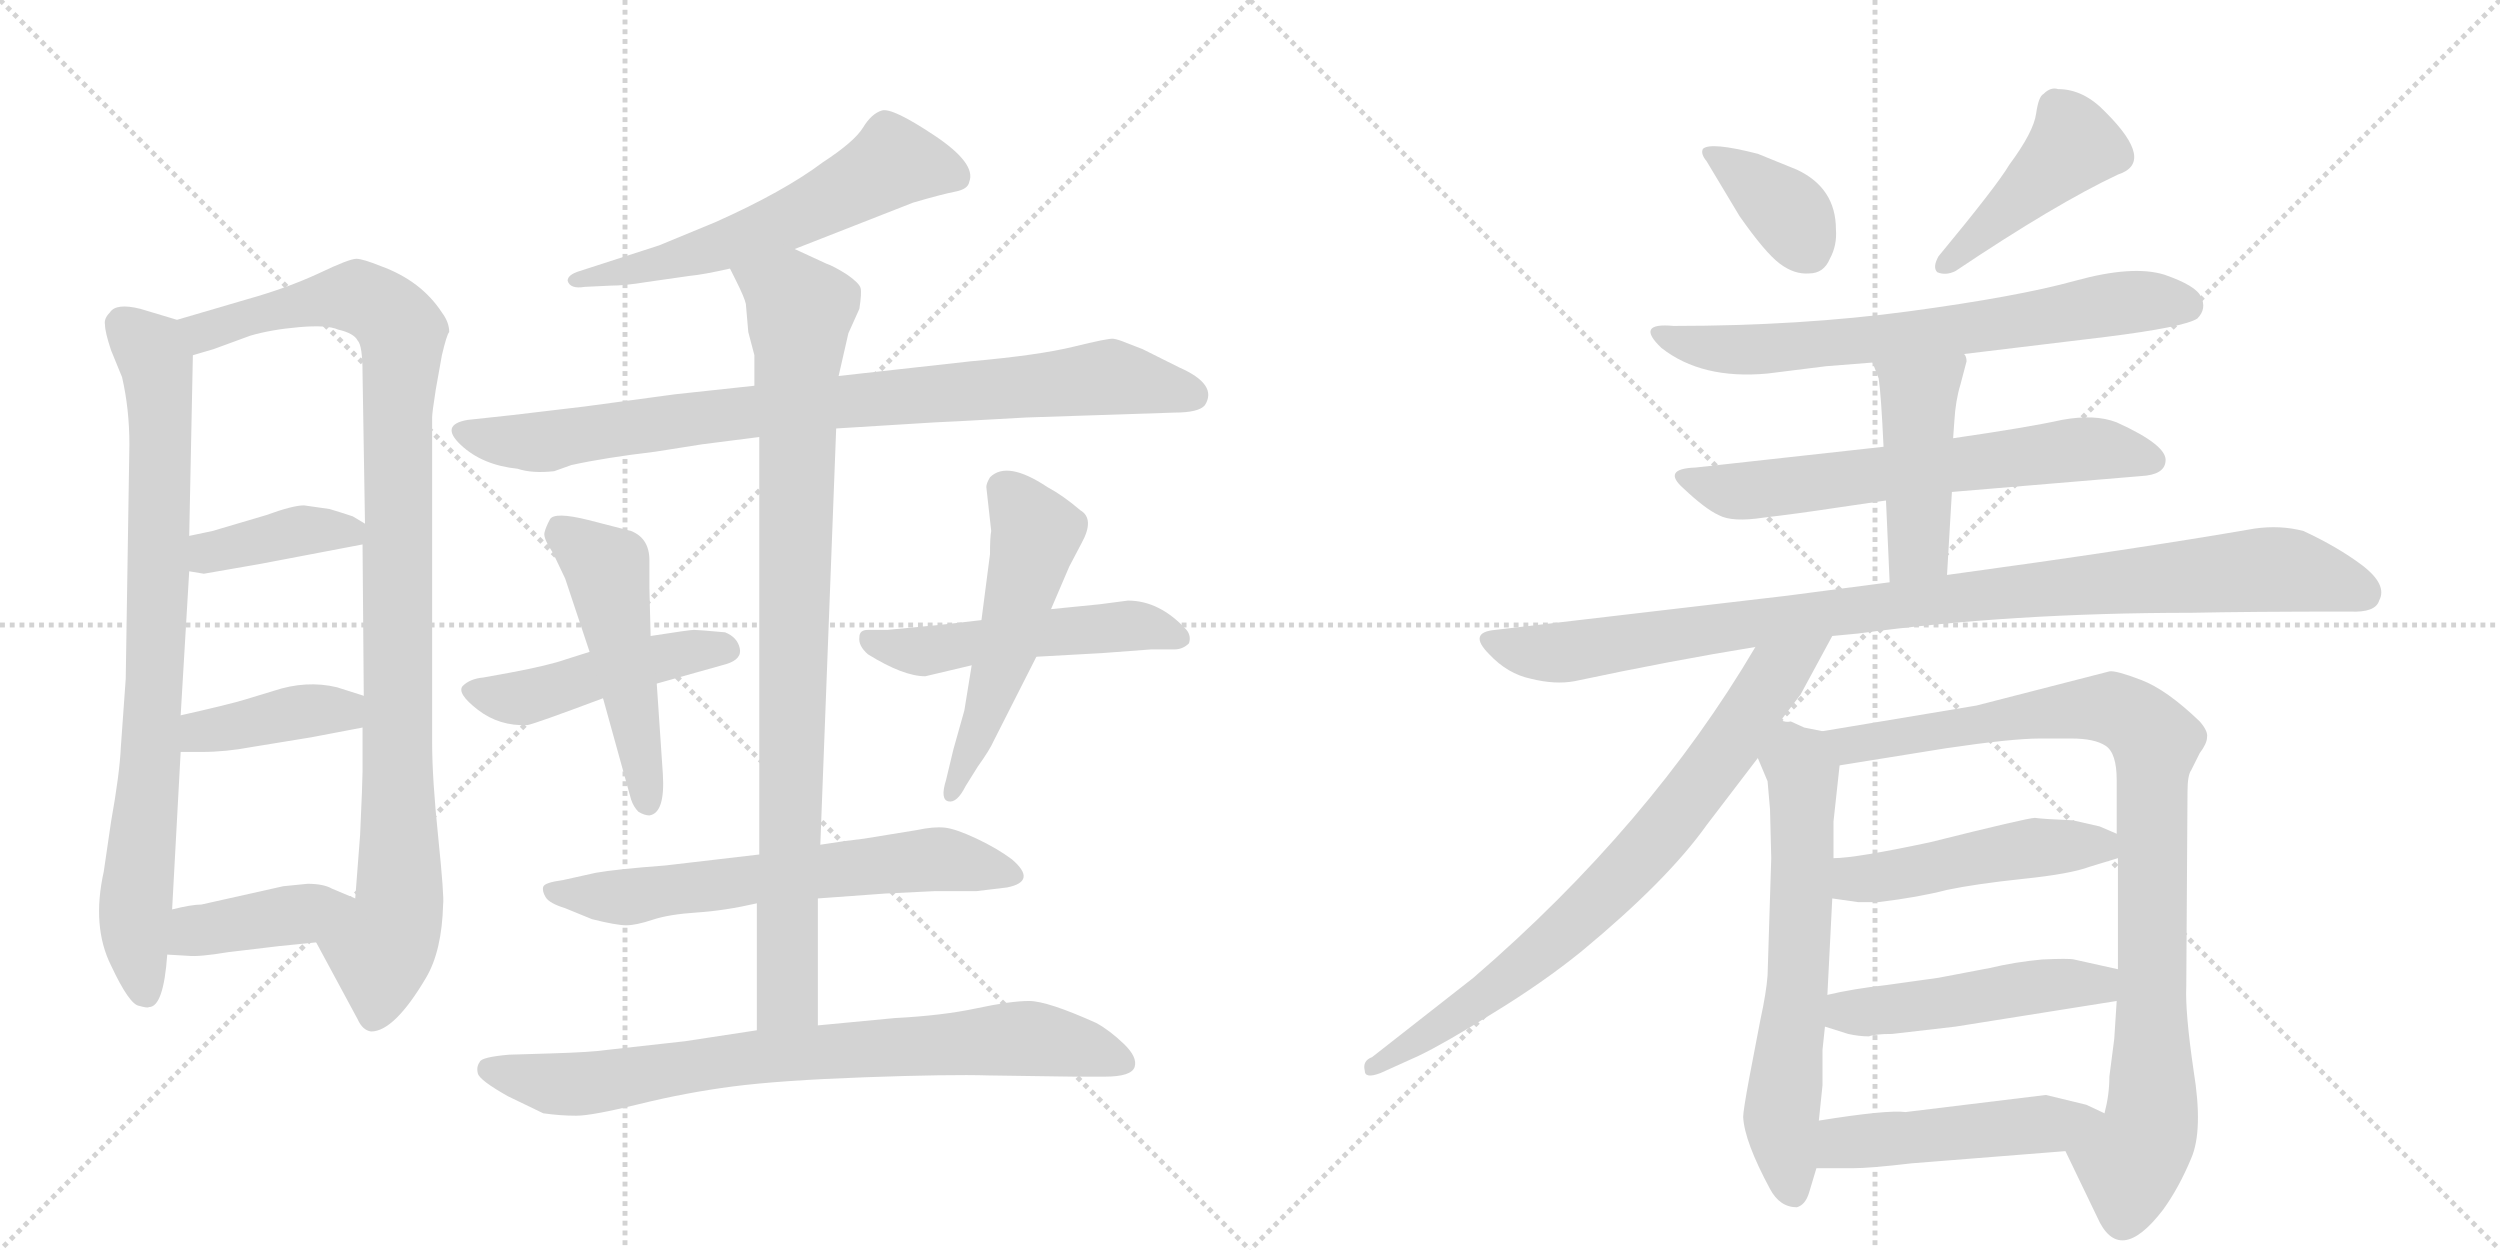 <svg version="1.1" viewBox="0 0 2048 1024" xmlns="http://www.w3.org/2000/svg">
  <g stroke="lightgray" stroke-dasharray="1,1" stroke-width="1" transform="scale(4, 4)">
    <line x1="0" y1="0" x2="256" y2="256"></line>
    <line x1="256" y1="0" x2="0" y2="256"></line>
    <line x1="128" y1="0" x2="128" y2="256"></line>
    <line x1="0" y1="128" x2="256" y2="128"></line>
    <line x1="256" y1="0" x2="512" y2="256"></line>
    <line x1="512" y1="0" x2="256" y2="256"></line>
    <line x1="384" y1="0" x2="384" y2="256"></line>
    <line x1="256" y1="128" x2="512" y2="128"></line>
  </g>
<g transform="scale(1, -1) translate(0, -850)">
   <style type="text/css">
    @keyframes keyframes0 {
      from {
       stroke: black;
       stroke-dashoffset: 812;
       stroke-width: 128;
       }
       73% {
       animation-timing-function: step-end;
       stroke: black;
       stroke-dashoffset: 0;
       stroke-width: 128;
       }
       to {
       stroke: black;
       stroke-width: 1024;
       }
       }
       #make-me-a-hanzi-animation-0 {
         animation: keyframes0 0.911s both;
         animation-delay: 0s;
         animation-timing-function: linear;
       }
    @keyframes keyframes1 {
      from {
       stroke: black;
       stroke-dashoffset: 1010;
       stroke-width: 128;
       }
       77% {
       animation-timing-function: step-end;
       stroke: black;
       stroke-dashoffset: 0;
       stroke-width: 128;
       }
       to {
       stroke: black;
       stroke-width: 1024;
       }
       }
       #make-me-a-hanzi-animation-1 {
         animation: keyframes1 1.072s both;
         animation-delay: 0.911s;
         animation-timing-function: linear;
       }
    @keyframes keyframes2 {
      from {
       stroke: black;
       stroke-dashoffset: 389;
       stroke-width: 128;
       }
       56% {
       animation-timing-function: step-end;
       stroke: black;
       stroke-dashoffset: 0;
       stroke-width: 128;
       }
       to {
       stroke: black;
       stroke-width: 1024;
       }
       }
       #make-me-a-hanzi-animation-2 {
         animation: keyframes2 0.567s both;
         animation-delay: 1.983s;
         animation-timing-function: linear;
       }
    @keyframes keyframes3 {
      from {
       stroke: black;
       stroke-dashoffset: 400;
       stroke-width: 128;
       }
       57% {
       animation-timing-function: step-end;
       stroke: black;
       stroke-dashoffset: 0;
       stroke-width: 128;
       }
       to {
       stroke: black;
       stroke-width: 1024;
       }
       }
       #make-me-a-hanzi-animation-3 {
         animation: keyframes3 0.576s both;
         animation-delay: 2.549s;
         animation-timing-function: linear;
       }
    @keyframes keyframes4 {
      from {
       stroke: black;
       stroke-dashoffset: 405;
       stroke-width: 128;
       }
       57% {
       animation-timing-function: step-end;
       stroke: black;
       stroke-dashoffset: 0;
       stroke-width: 128;
       }
       to {
       stroke: black;
       stroke-width: 1024;
       }
       }
       #make-me-a-hanzi-animation-4 {
         animation: keyframes4 0.58s both;
         animation-delay: 3.125s;
         animation-timing-function: linear;
       }
    @keyframes keyframes5 {
      from {
       stroke: black;
       stroke-dashoffset: 586;
       stroke-width: 128;
       }
       66% {
       animation-timing-function: step-end;
       stroke: black;
       stroke-dashoffset: 0;
       stroke-width: 128;
       }
       to {
       stroke: black;
       stroke-width: 1024;
       }
       }
       #make-me-a-hanzi-animation-5 {
         animation: keyframes5 0.727s both;
         animation-delay: 3.704s;
         animation-timing-function: linear;
       }
    @keyframes keyframes6 {
      from {
       stroke: black;
       stroke-dashoffset: 858;
       stroke-width: 128;
       }
       74% {
       animation-timing-function: step-end;
       stroke: black;
       stroke-dashoffset: 0;
       stroke-width: 128;
       }
       to {
       stroke: black;
       stroke-width: 1024;
       }
       }
       #make-me-a-hanzi-animation-6 {
         animation: keyframes6 0.948s both;
         animation-delay: 4.431s;
         animation-timing-function: linear;
       }
    @keyframes keyframes7 {
      from {
       stroke: black;
       stroke-dashoffset: 471;
       stroke-width: 128;
       }
       61% {
       animation-timing-function: step-end;
       stroke: black;
       stroke-dashoffset: 0;
       stroke-width: 128;
       }
       to {
       stroke: black;
       stroke-width: 1024;
       }
       }
       #make-me-a-hanzi-animation-7 {
         animation: keyframes7 0.633s both;
         animation-delay: 5.38s;
         animation-timing-function: linear;
       }
    @keyframes keyframes8 {
      from {
       stroke: black;
       stroke-dashoffset: 500;
       stroke-width: 128;
       }
       62% {
       animation-timing-function: step-end;
       stroke: black;
       stroke-dashoffset: 0;
       stroke-width: 128;
       }
       to {
       stroke: black;
       stroke-width: 1024;
       }
       }
       #make-me-a-hanzi-animation-8 {
         animation: keyframes8 0.657s both;
         animation-delay: 6.013s;
         animation-timing-function: linear;
       }
    @keyframes keyframes9 {
      from {
       stroke: black;
       stroke-dashoffset: 511;
       stroke-width: 128;
       }
       62% {
       animation-timing-function: step-end;
       stroke: black;
       stroke-dashoffset: 0;
       stroke-width: 128;
       }
       to {
       stroke: black;
       stroke-width: 1024;
       }
       }
       #make-me-a-hanzi-animation-9 {
         animation: keyframes9 0.666s both;
         animation-delay: 6.67s;
         animation-timing-function: linear;
       }
    @keyframes keyframes10 {
      from {
       stroke: black;
       stroke-dashoffset: 527;
       stroke-width: 128;
       }
       63% {
       animation-timing-function: step-end;
       stroke: black;
       stroke-dashoffset: 0;
       stroke-width: 128;
       }
       to {
       stroke: black;
       stroke-width: 1024;
       }
       }
       #make-me-a-hanzi-animation-10 {
         animation: keyframes10 0.679s both;
         animation-delay: 7.336s;
         animation-timing-function: linear;
       }
    @keyframes keyframes11 {
      from {
       stroke: black;
       stroke-dashoffset: 635;
       stroke-width: 128;
       }
       67% {
       animation-timing-function: step-end;
       stroke: black;
       stroke-dashoffset: 0;
       stroke-width: 128;
       }
       to {
       stroke: black;
       stroke-width: 1024;
       }
       }
       #make-me-a-hanzi-animation-11 {
         animation: keyframes11 0.767s both;
         animation-delay: 8.014s;
         animation-timing-function: linear;
       }
    @keyframes keyframes12 {
      from {
       stroke: black;
       stroke-dashoffset: 906;
       stroke-width: 128;
       }
       75% {
       animation-timing-function: step-end;
       stroke: black;
       stroke-dashoffset: 0;
       stroke-width: 128;
       }
       to {
       stroke: black;
       stroke-width: 1024;
       }
       }
       #make-me-a-hanzi-animation-12 {
         animation: keyframes12 0.987s both;
         animation-delay: 8.781s;
         animation-timing-function: linear;
       }
    @keyframes keyframes13 {
      from {
       stroke: black;
       stroke-dashoffset: 783;
       stroke-width: 128;
       }
       72% {
       animation-timing-function: step-end;
       stroke: black;
       stroke-dashoffset: 0;
       stroke-width: 128;
       }
       to {
       stroke: black;
       stroke-width: 1024;
       }
       }
       #make-me-a-hanzi-animation-13 {
         animation: keyframes13 0.887s both;
         animation-delay: 9.769s;
         animation-timing-function: linear;
       }
    @keyframes keyframes14 {
      from {
       stroke: black;
       stroke-dashoffset: 374;
       stroke-width: 128;
       }
       55% {
       animation-timing-function: step-end;
       stroke: black;
       stroke-dashoffset: 0;
       stroke-width: 128;
       }
       to {
       stroke: black;
       stroke-width: 1024;
       }
       }
       #make-me-a-hanzi-animation-14 {
         animation: keyframes14 0.554s both;
         animation-delay: 10.656s;
         animation-timing-function: linear;
       }
    @keyframes keyframes15 {
      from {
       stroke: black;
       stroke-dashoffset: 435;
       stroke-width: 128;
       }
       59% {
       animation-timing-function: step-end;
       stroke: black;
       stroke-dashoffset: 0;
       stroke-width: 128;
       }
       to {
       stroke: black;
       stroke-width: 1024;
       }
       }
       #make-me-a-hanzi-animation-15 {
         animation: keyframes15 0.604s both;
         animation-delay: 11.21s;
         animation-timing-function: linear;
       }
    @keyframes keyframes16 {
      from {
       stroke: black;
       stroke-dashoffset: 690;
       stroke-width: 128;
       }
       69% {
       animation-timing-function: step-end;
       stroke: black;
       stroke-dashoffset: 0;
       stroke-width: 128;
       }
       to {
       stroke: black;
       stroke-width: 1024;
       }
       }
       #make-me-a-hanzi-animation-16 {
         animation: keyframes16 0.812s both;
         animation-delay: 11.814s;
         animation-timing-function: linear;
       }
    @keyframes keyframes17 {
      from {
       stroke: black;
       stroke-dashoffset: 642;
       stroke-width: 128;
       }
       68% {
       animation-timing-function: step-end;
       stroke: black;
       stroke-dashoffset: 0;
       stroke-width: 128;
       }
       to {
       stroke: black;
       stroke-width: 1024;
       }
       }
       #make-me-a-hanzi-animation-17 {
         animation: keyframes17 0.772s both;
         animation-delay: 12.626s;
         animation-timing-function: linear;
       }
    @keyframes keyframes18 {
      from {
       stroke: black;
       stroke-dashoffset: 449;
       stroke-width: 128;
       }
       59% {
       animation-timing-function: step-end;
       stroke: black;
       stroke-dashoffset: 0;
       stroke-width: 128;
       }
       to {
       stroke: black;
       stroke-width: 1024;
       }
       }
       #make-me-a-hanzi-animation-18 {
         animation: keyframes18 0.615s both;
         animation-delay: 13.398s;
         animation-timing-function: linear;
       }
    @keyframes keyframes19 {
      from {
       stroke: black;
       stroke-dashoffset: 976;
       stroke-width: 128;
       }
       76% {
       animation-timing-function: step-end;
       stroke: black;
       stroke-dashoffset: 0;
       stroke-width: 128;
       }
       to {
       stroke: black;
       stroke-width: 1024;
       }
       }
       #make-me-a-hanzi-animation-19 {
         animation: keyframes19 1.044s both;
         animation-delay: 14.014s;
         animation-timing-function: linear;
       }
    @keyframes keyframes20 {
      from {
       stroke: black;
       stroke-dashoffset: 769;
       stroke-width: 128;
       }
       71% {
       animation-timing-function: step-end;
       stroke: black;
       stroke-dashoffset: 0;
       stroke-width: 128;
       }
       to {
       stroke: black;
       stroke-width: 1024;
       }
       }
       #make-me-a-hanzi-animation-20 {
         animation: keyframes20 0.876s both;
         animation-delay: 15.058s;
         animation-timing-function: linear;
       }
    @keyframes keyframes21 {
      from {
       stroke: black;
       stroke-dashoffset: 638;
       stroke-width: 128;
       }
       67% {
       animation-timing-function: step-end;
       stroke: black;
       stroke-dashoffset: 0;
       stroke-width: 128;
       }
       to {
       stroke: black;
       stroke-width: 1024;
       }
       }
       #make-me-a-hanzi-animation-21 {
         animation: keyframes21 0.769s both;
         animation-delay: 15.934s;
         animation-timing-function: linear;
       }
    @keyframes keyframes22 {
      from {
       stroke: black;
       stroke-dashoffset: 926;
       stroke-width: 128;
       }
       75% {
       animation-timing-function: step-end;
       stroke: black;
       stroke-dashoffset: 0;
       stroke-width: 128;
       }
       to {
       stroke: black;
       stroke-width: 1024;
       }
       }
       #make-me-a-hanzi-animation-22 {
         animation: keyframes22 1.004s both;
         animation-delay: 16.703s;
         animation-timing-function: linear;
       }
    @keyframes keyframes23 {
      from {
       stroke: black;
       stroke-dashoffset: 484;
       stroke-width: 128;
       }
       61% {
       animation-timing-function: step-end;
       stroke: black;
       stroke-dashoffset: 0;
       stroke-width: 128;
       }
       to {
       stroke: black;
       stroke-width: 1024;
       }
       }
       #make-me-a-hanzi-animation-23 {
         animation: keyframes23 0.644s both;
         animation-delay: 17.706s;
         animation-timing-function: linear;
       }
    @keyframes keyframes24 {
      from {
       stroke: black;
       stroke-dashoffset: 486;
       stroke-width: 128;
       }
       61% {
       animation-timing-function: step-end;
       stroke: black;
       stroke-dashoffset: 0;
       stroke-width: 128;
       }
       to {
       stroke: black;
       stroke-width: 1024;
       }
       }
       #make-me-a-hanzi-animation-24 {
         animation: keyframes24 0.646s both;
         animation-delay: 18.35s;
         animation-timing-function: linear;
       }
    @keyframes keyframes25 {
      from {
       stroke: black;
       stroke-dashoffset: 485;
       stroke-width: 128;
       }
       61% {
       animation-timing-function: step-end;
       stroke: black;
       stroke-dashoffset: 0;
       stroke-width: 128;
       }
       to {
       stroke: black;
       stroke-width: 1024;
       }
       }
       #make-me-a-hanzi-animation-25 {
         animation: keyframes25 0.645s both;
         animation-delay: 18.996s;
         animation-timing-function: linear;
       }
</style>
<path d="M 145 588 L 115 597 Q 95 602 90 594 Q 85 589 86 584 Q 86 578 91 563 L 100 541 Q 106 515 106 486 L 103 294 L 99 238 Q 98 216 91 177 L 85 136 Q 75 91 91 59 Q 106 27 114 26 Q 121 24 122 25 Q 134 25 137 68 L 141 105 L 148 234 L 148 264 L 155 382 L 155 411 L 158 559 C 159 584 159 584 145 588 Z" fill="lightgray"></path> 
<path d="M 259 78 L 293 15 Q 297 6 304 5 Q 323 5 349 49 Q 362 71 363 109 Q 364 115 359 164 Q 354 212 354 242 L 354 508 Q 354 512 357 531 L 362 559 Q 366 576 368 578 Q 368 586 362 594 Q 345 620 312 632 Q 297 638 292 638 Q 286 638 261 626 Q 235 614 203 605 L 145 588 C 116 580 129 550 158 559 L 175 564 L 205 575 Q 222 580 245 582 Q 268 584 277 580 Q 290 577 293 571 Q 297 567 297 544 L 299 421 L 297 404 L 298 280 L 297 254 L 297 218 Q 297 210 295 166 L 291 114 C 289 84 245 104 259 78 Z" fill="lightgray"></path> 
<path d="M 155 382 L 167 380 L 213 388 L 297 404 C 320 408 320 408 299 421 L 289 427 Q 280 430 270 433 L 249 436 Q 240 436 218 428 L 174 415 L 155 411 C 126 405 125 387 155 382 Z" fill="lightgray"></path> 
<path d="M 148 234 L 165 234 Q 185 234 206 238 L 255 246 L 297 254 C 326 260 327 271 298 280 L 276 287 Q 251 293 224 284 L 201 277 Q 188 273 148 264 C 119 257 118 234 148 234 Z" fill="lightgray"></path> 
<path d="M 137 68 L 154 67 Q 163 66 187 70 L 229 75 Q 240 76 259 78 C 289 81 319 102 291 114 L 272 122 Q 265 126 252 126 L 232 124 L 165 109 Q 157 109 141 105 C 112 98 107 70 137 68 Z" fill="lightgray"></path> 
<path d="M 651 646 L 748 684 Q 772 691 782.5 693 Q 793 695 794 701 Q 800 716 765.5 739 Q 731 762 722.5 759.5 Q 714 757 707 745.5 Q 700 734 674 717 Q 642 693 586 668 L 540 649 L 475 628 Q 465 625 465 620 Q 467 613 479 615 L 500 616 Q 512 616 530 619 L 565 624 Q 576 625 598 630 L 651 646 Z" fill="lightgray"></path> 
<path d="M 841 508 L 962 512 Q 982 512 987 518 Q 998 535 966 549 L 936 564 L 923 569 Q 916 572 912 572.5 Q 908 573 879.5 566 Q 851 559 795 554 L 687 542 L 618 534 L 553 527 L 479 517 Q 421 510 420 510 L 383 506 Q 360 502 377.5 485.5 Q 395 469 424 466 Q 436 462 454 464 L 468 469 Q 495 475 537 480 L 575 486 L 622 492 L 685 499 L 766 504 Q 770 504 841 508 Z" fill="lightgray"></path> 
<path d="M 538 290 L 595 306 Q 608 310 606 319 Q 604 328 594 332 Q 572 334 568.5 334 Q 565 334 533 329 L 483 316 L 464 310 Q 450 305 418 299 L 396 295 Q 385 294 379 288 Q 374 282 391.5 268.5 Q 409 255 432 256 Q 438 257 494 278 L 538 290 Z" fill="lightgray"></path> 
<path d="M 494 278 L 517 195 Q 519 189 523 185 Q 528 182 532 182 Q 545 184 543 216 L 538 290 L 533 329 L 532 368 L 532 391 Q 532 409 517 415 L 482 424 Q 454 431 450.5 424.5 Q 447 418 446 413.5 Q 445 409 453 397 L 463 376 L 483 316 L 494 278 Z" fill="lightgray"></path> 
<path d="M 849 312 L 903 315 L 943 318 L 962 318 Q 969 318 974 323 Q 976 329 972 334 Q 950 358 924 358 L 901 355 L 861 351 L 804 342 L 769 338 L 727 334 L 711 334 Q 704 334 704 328 Q 703 321 711 314 Q 740 296 758 296 L 796 305 L 849 312 Z" fill="lightgray"></path> 
<path d="M 796 305 L 790 268 L 781 236 L 775 211 Q 770 195 777 193.5 Q 784 192 791 206 L 801 222 Q 811 236 814 243 L 849 312 L 861 351 L 876 386 L 886 405 Q 897 425 885 432 Q 871 444 858 451 Q 825 473 811 459 Q 808 454 808 451 L 812 415 Q 811 410 811 396 L 804 342 L 796 305 Z" fill="lightgray"></path> 
<path d="M 622 150 L 545 141 Q 505 138 488 135 L 461 129 Q 446 127 445 123.5 Q 444 120 447 115 Q 450 110 463 106 L 485 97 Q 505 92 513 92 Q 521 92 534.5 96.5 Q 548 101 571 102.5 Q 594 104 620 110 L 670 114 L 725 118 L 766 120 L 800 120 L 825 123 Q 850 128 829 146 Q 817 155 800 163 Q 783 171 774 172 Q 765 173 751 170 L 708 163 L 692 161 Q 679 159 672 158 L 622 150 Z" fill="lightgray"></path> 
<path d="M 687 542 L 695 577 L 704 597 Q 706 610 705 614 Q 704 618 694 625 Q 683 632 677 634 L 651 646 C 624 659 585 657 598 630 L 603 620 Q 610 606 611 601 L 613 578 L 618 559 L 618 534 L 622 492 L 622 150 L 620 110 L 620 6 C 620 -24 670 -20 670 10 L 670 114 L 672 158 L 685 499 L 687 542 Z" fill="lightgray"></path> 
<path d="M 620 6 L 561 -3 L 498 -10 Q 485 -12 450 -13 L 417 -14 Q 394 -16 393 -20 Q 390 -24 391.5 -29.5 Q 393 -35 416 -48 L 445 -62 Q 459 -64 472 -64 Q 485 -64 523.5 -54.5 Q 562 -45 600.5 -40 Q 639 -35 708.5 -32.5 Q 778 -30 810 -31 L 880 -32 L 905 -32 Q 927 -32 929.5 -24 Q 932 -16 920.5 -5 Q 909 6 898 12 Q 858 30 843 30 Q 828 30 800 24 Q 772 18 733 16 L 670 10 L 620 6 Z" fill="lightgray"></path> 
<path d="M 1398 718 L 1425 673 Q 1446 643 1458 634 Q 1470 625 1482 626 Q 1494 626 1499 638 Q 1505 649 1504 662 Q 1504 696 1472 711 L 1440 724 Q 1401 734 1395 728 Q 1393 724 1398 718 Z" fill="lightgray"></path> 
<path d="M 1588 640 Q 1583 631 1587 627 Q 1594 624 1602 628 Q 1684 683 1735 707 Q 1766 717 1725 758 Q 1707 777 1686 777 Q 1680 779 1674 773 Q 1670 771 1668 757 Q 1666 742 1646 715 Q 1636 698 1588 640 Z" fill="lightgray"></path> 
<path d="M 1609 560 L 1725 574 Q 1789 582 1800 589 Q 1808 597 1803 607 Q 1799 616 1773 625 Q 1747 633 1700 620 Q 1653 607 1564 595 Q 1475 583 1371 583 Q 1339 586 1361 565 Q 1394 539 1448 544 L 1496 550 L 1534 553 L 1609 560 Z" fill="lightgray"></path> 
<path d="M 1543 484 L 1389 467 Q 1361 466 1379 450 Q 1397 433 1408 428 Q 1419 422 1445 426 Q 1471 429 1504 434 L 1545 440 L 1599 447 L 1754 460 Q 1773 461 1774 472 Q 1776 485 1734 504 Q 1716 511 1689 506 Q 1662 500 1600 491 L 1543 484 Z" fill="lightgray"></path> 
<path d="M 1534 553 L 1539 540 Q 1541 527 1543 484 L 1545 440 L 1548 373 C 1549 343 1593 349 1595 379 L 1599 447 L 1600 491 L 1601 505 Q 1602 522 1606 535 L 1611 554 Q 1611 558 1609 560 C 1602 589 1523 581 1534 553 Z" fill="lightgray"></path> 
<path d="M 1548 373 L 1464 362 L 1225 334 Q 1202 332 1220 314 Q 1235 298 1254 294 Q 1274 289 1290 292 Q 1370 309 1438 320 L 1501 329 L 1522 331 Q 1648 348 1795 348 Q 1842 349 1925 349 Q 1946 348 1949 358 Q 1956 371 1935 387 Q 1915 402 1887 415 Q 1868 420 1847 417 Q 1749 400 1595 379 L 1548 373 Z" fill="lightgray"></path> 
<path d="M 1438 320 Q 1352 174 1207 49 L 1124 -16 Q 1116 -19 1118 -27 Q 1118 -34 1131 -29 L 1162 -15 Q 1183 -5 1223 20 Q 1264 45 1296 71 Q 1366 129 1398 174 L 1440 229 L 1459 260 L 1475 281 L 1501 329 C 1515 355 1453 346 1438 320 Z" fill="lightgray"></path> 
<path d="M 1493 -10 L 1495 9 L 1497 35 L 1501 114 L 1502 147 L 1502 177 L 1507 223 C 1510 248 1510 248 1493 251 L 1478 254 L 1467 259 Q 1463 258 1459 260 C 1430 267 1428 257 1440 229 L 1448 210 L 1450 187 L 1451 147 L 1448 51 Q 1447 37 1442 14 L 1433 -33 Q 1428 -60 1428 -65 Q 1429 -85 1450 -124 Q 1458 -139 1472 -139 Q 1479 -137 1482 -127 L 1488 -107 L 1490 -68 L 1493 -39 L 1493 -10 Z" fill="lightgray"></path> 
<path d="M 1734 30 L 1732 -1 L 1728 -32 Q 1728 -47 1724 -62 C 1719 -92 1679 -66 1692 -93 L 1718 -147 Q 1736 -188 1772 -141 Q 1785 -123 1795 -99 Q 1805 -76 1797 -27 Q 1790 21 1791 42 L 1792 201 Q 1792 215 1795 219 L 1802 233 Q 1808 241 1808 246 Q 1809 251 1802 259 Q 1775 285 1754 293 Q 1733 301 1728 300 L 1619 272 L 1493 251 C 1463 246 1477 218 1507 223 L 1594 237 Q 1648 245 1671 245 L 1697 245 Q 1716 245 1725 239 Q 1734 233 1734 211 L 1734 167 L 1735 147 L 1735 56 L 1734 30 Z" fill="lightgray"></path> 
<path d="M 1501 114 L 1522 111 L 1539 111 Q 1572 115 1595 121 Q 1619 126 1657 130 Q 1696 134 1712 140 L 1735 147 C 1762 155 1762 155 1734 167 L 1720 173 L 1698 178 Q 1674 179 1667 180 Q 1661 180 1581 160 Q 1520 147 1502 147 C 1472 145 1471 118 1501 114 Z" fill="lightgray"></path> 
<path d="M 1495 9 L 1514 3 Q 1523 1 1531 1 Q 1536 3 1550 3 L 1602 9 L 1734 30 C 1764 35 1764 49 1735 56 L 1699 64 Q 1695 65 1673 64 Q 1651 62 1630 57 L 1588 49 L 1545 43 Q 1518 40 1497 35 C 1468 28 1466 18 1495 9 Z" fill="lightgray"></path> 
<path d="M 1724 -62 L 1709 -55 L 1676 -47 L 1561 -61 Q 1546 -59 1490 -68 C 1460 -73 1458 -107 1488 -107 L 1518 -107 Q 1532 -107 1566 -103 L 1692 -93 C 1722 -91 1751 -75 1724 -62 Z" fill="lightgray"></path> 
      <clipPath id="make-me-a-hanzi-clip-0">
      <path d="M 145 588 L 115 597 Q 95 602 90 594 Q 85 589 86 584 Q 86 578 91 563 L 100 541 Q 106 515 106 486 L 103 294 L 99 238 Q 98 216 91 177 L 85 136 Q 75 91 91 59 Q 106 27 114 26 Q 121 24 122 25 Q 134 25 137 68 L 141 105 L 148 234 L 148 264 L 155 382 L 155 411 L 158 559 C 159 584 159 584 145 588 Z" fill="lightgray"></path>
      </clipPath>
      <path clip-path="url(#make-me-a-hanzi-clip-0)" d="M 102 583 L 123 563 L 131 523 L 124 242 L 110 96 L 118 38 " fill="none" id="make-me-a-hanzi-animation-0" stroke-dasharray="684 1368" stroke-linecap="round"></path>

      <clipPath id="make-me-a-hanzi-clip-1">
      <path d="M 259 78 L 293 15 Q 297 6 304 5 Q 323 5 349 49 Q 362 71 363 109 Q 364 115 359 164 Q 354 212 354 242 L 354 508 Q 354 512 357 531 L 362 559 Q 366 576 368 578 Q 368 586 362 594 Q 345 620 312 632 Q 297 638 292 638 Q 286 638 261 626 Q 235 614 203 605 L 145 588 C 116 580 129 550 158 559 L 175 564 L 205 575 Q 222 580 245 582 Q 268 584 277 580 Q 290 577 293 571 Q 297 567 297 544 L 299 421 L 297 404 L 298 280 L 297 254 L 297 218 Q 297 210 295 166 L 291 114 C 289 84 245 104 259 78 Z" fill="lightgray"></path>
      </clipPath>
      <path clip-path="url(#make-me-a-hanzi-clip-1)" d="M 154 583 L 167 578 L 231 598 L 292 607 L 317 594 L 330 575 L 325 506 L 327 113 L 312 72 L 306 18 " fill="none" id="make-me-a-hanzi-animation-1" stroke-dasharray="882 1764" stroke-linecap="round"></path>

      <clipPath id="make-me-a-hanzi-clip-2">
      <path d="M 155 382 L 167 380 L 213 388 L 297 404 C 320 408 320 408 299 421 L 289 427 Q 280 430 270 433 L 249 436 Q 240 436 218 428 L 174 415 L 155 411 C 126 405 125 387 155 382 Z" fill="lightgray"></path>
      </clipPath>
      <path clip-path="url(#make-me-a-hanzi-clip-2)" d="M 161 404 L 173 397 L 270 416 L 289 409 " fill="none" id="make-me-a-hanzi-animation-2" stroke-dasharray="261 522" stroke-linecap="round"></path>

      <clipPath id="make-me-a-hanzi-clip-3">
      <path d="M 148 234 L 165 234 Q 185 234 206 238 L 255 246 L 297 254 C 326 260 327 271 298 280 L 276 287 Q 251 293 224 284 L 201 277 Q 188 273 148 264 C 119 257 118 234 148 234 Z" fill="lightgray"></path>
      </clipPath>
      <path clip-path="url(#make-me-a-hanzi-clip-3)" d="M 152 242 L 165 251 L 281 268 L 290 274 " fill="none" id="make-me-a-hanzi-animation-3" stroke-dasharray="272 544" stroke-linecap="round"></path>

      <clipPath id="make-me-a-hanzi-clip-4">
      <path d="M 137 68 L 154 67 Q 163 66 187 70 L 229 75 Q 240 76 259 78 C 289 81 319 102 291 114 L 272 122 Q 265 126 252 126 L 232 124 L 165 109 Q 157 109 141 105 C 112 98 107 70 137 68 Z" fill="lightgray"></path>
      </clipPath>
      <path clip-path="url(#make-me-a-hanzi-clip-4)" d="M 142 74 L 160 88 L 284 112 " fill="none" id="make-me-a-hanzi-animation-4" stroke-dasharray="277 554" stroke-linecap="round"></path>

      <clipPath id="make-me-a-hanzi-clip-5">
      <path d="M 651 646 L 748 684 Q 772 691 782.5 693 Q 793 695 794 701 Q 800 716 765.5 739 Q 731 762 722.5 759.5 Q 714 757 707 745.5 Q 700 734 674 717 Q 642 693 586 668 L 540 649 L 475 628 Q 465 625 465 620 Q 467 613 479 615 L 500 616 Q 512 616 530 619 L 565 624 Q 576 625 598 630 L 651 646 Z" fill="lightgray"></path>
      </clipPath>
      <path clip-path="url(#make-me-a-hanzi-clip-5)" d="M 782 706 L 731 717 L 638 666 L 599 651 L 473 620 " fill="none" id="make-me-a-hanzi-animation-5" stroke-dasharray="458 916" stroke-linecap="round"></path>

      <clipPath id="make-me-a-hanzi-clip-6">
      <path d="M 841 508 L 962 512 Q 982 512 987 518 Q 998 535 966 549 L 936 564 L 923 569 Q 916 572 912 572.5 Q 908 573 879.5 566 Q 851 559 795 554 L 687 542 L 618 534 L 553 527 L 479 517 Q 421 510 420 510 L 383 506 Q 360 502 377.5 485.5 Q 395 469 424 466 Q 436 462 454 464 L 468 469 Q 495 475 537 480 L 575 486 L 622 492 L 685 499 L 766 504 Q 770 504 841 508 Z" fill="lightgray"></path>
      </clipPath>
      <path clip-path="url(#make-me-a-hanzi-clip-6)" d="M 380 496 L 445 488 L 682 521 L 907 541 L 977 526 " fill="none" id="make-me-a-hanzi-animation-6" stroke-dasharray="730 1460" stroke-linecap="round"></path>

      <clipPath id="make-me-a-hanzi-clip-7">
      <path d="M 538 290 L 595 306 Q 608 310 606 319 Q 604 328 594 332 Q 572 334 568.5 334 Q 565 334 533 329 L 483 316 L 464 310 Q 450 305 418 299 L 396 295 Q 385 294 379 288 Q 374 282 391.5 268.5 Q 409 255 432 256 Q 438 257 494 278 L 538 290 Z" fill="lightgray"></path>
      </clipPath>
      <path clip-path="url(#make-me-a-hanzi-clip-7)" d="M 386 285 L 426 278 L 545 313 L 595 318 " fill="none" id="make-me-a-hanzi-animation-7" stroke-dasharray="343 686" stroke-linecap="round"></path>

      <clipPath id="make-me-a-hanzi-clip-8">
      <path d="M 494 278 L 517 195 Q 519 189 523 185 Q 528 182 532 182 Q 545 184 543 216 L 538 290 L 533 329 L 532 368 L 532 391 Q 532 409 517 415 L 482 424 Q 454 431 450.5 424.5 Q 447 418 446 413.5 Q 445 409 453 397 L 463 376 L 483 316 L 494 278 Z" fill="lightgray"></path>
      </clipPath>
      <path clip-path="url(#make-me-a-hanzi-clip-8)" d="M 459 415 L 497 384 L 530 192 " fill="none" id="make-me-a-hanzi-animation-8" stroke-dasharray="372 744" stroke-linecap="round"></path>

      <clipPath id="make-me-a-hanzi-clip-9">
      <path d="M 849 312 L 903 315 L 943 318 L 962 318 Q 969 318 974 323 Q 976 329 972 334 Q 950 358 924 358 L 901 355 L 861 351 L 804 342 L 769 338 L 727 334 L 711 334 Q 704 334 704 328 Q 703 321 711 314 Q 740 296 758 296 L 796 305 L 849 312 Z" fill="lightgray"></path>
      </clipPath>
      <path clip-path="url(#make-me-a-hanzi-clip-9)" d="M 714 324 L 755 316 L 928 338 L 965 327 " fill="none" id="make-me-a-hanzi-animation-9" stroke-dasharray="383 766" stroke-linecap="round"></path>

      <clipPath id="make-me-a-hanzi-clip-10">
      <path d="M 796 305 L 790 268 L 781 236 L 775 211 Q 770 195 777 193.5 Q 784 192 791 206 L 801 222 Q 811 236 814 243 L 849 312 L 861 351 L 876 386 L 886 405 Q 897 425 885 432 Q 871 444 858 451 Q 825 473 811 459 Q 808 454 808 451 L 812 415 Q 811 410 811 396 L 804 342 L 796 305 Z" fill="lightgray"></path>
      </clipPath>
      <path clip-path="url(#make-me-a-hanzi-clip-10)" d="M 822 450 L 849 414 L 824 316 L 779 199 " fill="none" id="make-me-a-hanzi-animation-10" stroke-dasharray="399 798" stroke-linecap="round"></path>

      <clipPath id="make-me-a-hanzi-clip-11">
      <path d="M 622 150 L 545 141 Q 505 138 488 135 L 461 129 Q 446 127 445 123.5 Q 444 120 447 115 Q 450 110 463 106 L 485 97 Q 505 92 513 92 Q 521 92 534.5 96.5 Q 548 101 571 102.5 Q 594 104 620 110 L 670 114 L 725 118 L 766 120 L 800 120 L 825 123 Q 850 128 829 146 Q 817 155 800 163 Q 783 171 774 172 Q 765 173 751 170 L 708 163 L 692 161 Q 679 159 672 158 L 622 150 Z" fill="lightgray"></path>
      </clipPath>
      <path clip-path="url(#make-me-a-hanzi-clip-11)" d="M 451 120 L 515 115 L 769 146 L 827 134 " fill="none" id="make-me-a-hanzi-animation-11" stroke-dasharray="507 1014" stroke-linecap="round"></path>

      <clipPath id="make-me-a-hanzi-clip-12">
      <path d="M 687 542 L 695 577 L 704 597 Q 706 610 705 614 Q 704 618 694 625 Q 683 632 677 634 L 651 646 C 624 659 585 657 598 630 L 603 620 Q 610 606 611 601 L 613 578 L 618 559 L 618 534 L 622 492 L 622 150 L 620 110 L 620 6 C 620 -24 670 -20 670 10 L 670 114 L 672 158 L 685 499 L 687 542 Z" fill="lightgray"></path>
      </clipPath>
      <path clip-path="url(#make-me-a-hanzi-clip-12)" d="M 606 628 L 648 606 L 655 596 L 645 33 L 626 13 " fill="none" id="make-me-a-hanzi-animation-12" stroke-dasharray="778 1556" stroke-linecap="round"></path>

      <clipPath id="make-me-a-hanzi-clip-13">
      <path d="M 620 6 L 561 -3 L 498 -10 Q 485 -12 450 -13 L 417 -14 Q 394 -16 393 -20 Q 390 -24 391.5 -29.5 Q 393 -35 416 -48 L 445 -62 Q 459 -64 472 -64 Q 485 -64 523.5 -54.5 Q 562 -45 600.5 -40 Q 639 -35 708.5 -32.5 Q 778 -30 810 -31 L 880 -32 L 905 -32 Q 927 -32 929.5 -24 Q 932 -16 920.5 -5 Q 909 6 898 12 Q 858 30 843 30 Q 828 30 800 24 Q 772 18 733 16 L 670 10 L 620 6 Z" fill="lightgray"></path>
      </clipPath>
      <path clip-path="url(#make-me-a-hanzi-clip-13)" d="M 400 -26 L 466 -39 L 616 -16 L 828 -1 L 879 -6 L 921 -21 " fill="none" id="make-me-a-hanzi-animation-13" stroke-dasharray="655 1310" stroke-linecap="round"></path>

      <clipPath id="make-me-a-hanzi-clip-14">
      <path d="M 1398 718 L 1425 673 Q 1446 643 1458 634 Q 1470 625 1482 626 Q 1494 626 1499 638 Q 1505 649 1504 662 Q 1504 696 1472 711 L 1440 724 Q 1401 734 1395 728 Q 1393 724 1398 718 Z" fill="lightgray"></path>
      </clipPath>
      <path clip-path="url(#make-me-a-hanzi-clip-14)" d="M 1400 724 L 1462 679 L 1482 643 " fill="none" id="make-me-a-hanzi-animation-14" stroke-dasharray="246 492" stroke-linecap="round"></path>

      <clipPath id="make-me-a-hanzi-clip-15">
      <path d="M 1588 640 Q 1583 631 1587 627 Q 1594 624 1602 628 Q 1684 683 1735 707 Q 1766 717 1725 758 Q 1707 777 1686 777 Q 1680 779 1674 773 Q 1670 771 1668 757 Q 1666 742 1646 715 Q 1636 698 1588 640 Z" fill="lightgray"></path>
      </clipPath>
      <path clip-path="url(#make-me-a-hanzi-clip-15)" d="M 1733 722 L 1699 731 L 1594 633 " fill="none" id="make-me-a-hanzi-animation-15" stroke-dasharray="307 614" stroke-linecap="round"></path>

      <clipPath id="make-me-a-hanzi-clip-16">
      <path d="M 1609 560 L 1725 574 Q 1789 582 1800 589 Q 1808 597 1803 607 Q 1799 616 1773 625 Q 1747 633 1700 620 Q 1653 607 1564 595 Q 1475 583 1371 583 Q 1339 586 1361 565 Q 1394 539 1448 544 L 1496 550 L 1534 553 L 1609 560 Z" fill="lightgray"></path>
      </clipPath>
      <path clip-path="url(#make-me-a-hanzi-clip-16)" d="M 1363 576 L 1385 567 L 1438 563 L 1570 575 L 1743 603 L 1792 599 " fill="none" id="make-me-a-hanzi-animation-16" stroke-dasharray="562 1124" stroke-linecap="round"></path>

      <clipPath id="make-me-a-hanzi-clip-17">
      <path d="M 1543 484 L 1389 467 Q 1361 466 1379 450 Q 1397 433 1408 428 Q 1419 422 1445 426 Q 1471 429 1504 434 L 1545 440 L 1599 447 L 1754 460 Q 1773 461 1774 472 Q 1776 485 1734 504 Q 1716 511 1689 506 Q 1662 500 1600 491 L 1543 484 Z" fill="lightgray"></path>
      </clipPath>
      <path clip-path="url(#make-me-a-hanzi-clip-17)" d="M 1382 460 L 1424 447 L 1698 481 L 1734 481 L 1763 473 " fill="none" id="make-me-a-hanzi-animation-17" stroke-dasharray="514 1028" stroke-linecap="round"></path>

      <clipPath id="make-me-a-hanzi-clip-18">
      <path d="M 1534 553 L 1539 540 Q 1541 527 1543 484 L 1545 440 L 1548 373 C 1549 343 1593 349 1595 379 L 1599 447 L 1600 491 L 1601 505 Q 1602 522 1606 535 L 1611 554 Q 1611 558 1609 560 C 1602 589 1523 581 1534 553 Z" fill="lightgray"></path>
      </clipPath>
      <path clip-path="url(#make-me-a-hanzi-clip-18)" d="M 1602 554 L 1572 525 L 1572 401 L 1555 380 " fill="none" id="make-me-a-hanzi-animation-18" stroke-dasharray="321 642" stroke-linecap="round"></path>

      <clipPath id="make-me-a-hanzi-clip-19">
      <path d="M 1548 373 L 1464 362 L 1225 334 Q 1202 332 1220 314 Q 1235 298 1254 294 Q 1274 289 1290 292 Q 1370 309 1438 320 L 1501 329 L 1522 331 Q 1648 348 1795 348 Q 1842 349 1925 349 Q 1946 348 1949 358 Q 1956 371 1935 387 Q 1915 402 1887 415 Q 1868 420 1847 417 Q 1749 400 1595 379 L 1548 373 Z" fill="lightgray"></path>
      </clipPath>
      <path clip-path="url(#make-me-a-hanzi-clip-19)" d="M 1222 324 L 1274 315 L 1607 362 L 1857 384 L 1935 365 " fill="none" id="make-me-a-hanzi-animation-19" stroke-dasharray="848 1696" stroke-linecap="round"></path>

      <clipPath id="make-me-a-hanzi-clip-20">
      <path d="M 1438 320 Q 1352 174 1207 49 L 1124 -16 Q 1116 -19 1118 -27 Q 1118 -34 1131 -29 L 1162 -15 Q 1183 -5 1223 20 Q 1264 45 1296 71 Q 1366 129 1398 174 L 1440 229 L 1459 260 L 1475 281 L 1501 329 C 1515 355 1453 346 1438 320 Z" fill="lightgray"></path>
      </clipPath>
      <path clip-path="url(#make-me-a-hanzi-clip-20)" d="M 1493 325 L 1454 296 L 1383 194 L 1301 105 L 1208 28 L 1125 -24 " fill="none" id="make-me-a-hanzi-animation-20" stroke-dasharray="641 1282" stroke-linecap="round"></path>

      <clipPath id="make-me-a-hanzi-clip-21">
      <path d="M 1493 -10 L 1495 9 L 1497 35 L 1501 114 L 1502 147 L 1502 177 L 1507 223 C 1510 248 1510 248 1493 251 L 1478 254 L 1467 259 Q 1463 258 1459 260 C 1430 267 1428 257 1440 229 L 1448 210 L 1450 187 L 1451 147 L 1448 51 Q 1447 37 1442 14 L 1433 -33 Q 1428 -60 1428 -65 Q 1429 -85 1450 -124 Q 1458 -139 1472 -139 Q 1479 -137 1482 -127 L 1488 -107 L 1490 -68 L 1493 -39 L 1493 -10 Z" fill="lightgray"></path>
      </clipPath>
      <path clip-path="url(#make-me-a-hanzi-clip-21)" d="M 1462 251 L 1477 218 L 1473 43 L 1459 -66 L 1469 -126 " fill="none" id="make-me-a-hanzi-animation-21" stroke-dasharray="510 1020" stroke-linecap="round"></path>

      <clipPath id="make-me-a-hanzi-clip-22">
      <path d="M 1734 30 L 1732 -1 L 1728 -32 Q 1728 -47 1724 -62 C 1719 -92 1679 -66 1692 -93 L 1718 -147 Q 1736 -188 1772 -141 Q 1785 -123 1795 -99 Q 1805 -76 1797 -27 Q 1790 21 1791 42 L 1792 201 Q 1792 215 1795 219 L 1802 233 Q 1808 241 1808 246 Q 1809 251 1802 259 Q 1775 285 1754 293 Q 1733 301 1728 300 L 1619 272 L 1493 251 C 1463 246 1477 218 1507 223 L 1594 237 Q 1648 245 1671 245 L 1697 245 Q 1716 245 1725 239 Q 1734 233 1734 211 L 1734 167 L 1735 147 L 1735 56 L 1734 30 Z" fill="lightgray"></path>
      </clipPath>
      <path clip-path="url(#make-me-a-hanzi-clip-22)" d="M 1502 247 L 1527 240 L 1714 270 L 1736 268 L 1766 242 L 1763 -56 L 1761 -77 L 1745 -102 L 1740 -146 " fill="none" id="make-me-a-hanzi-animation-22" stroke-dasharray="798 1596" stroke-linecap="round"></path>

      <clipPath id="make-me-a-hanzi-clip-23">
      <path d="M 1501 114 L 1522 111 L 1539 111 Q 1572 115 1595 121 Q 1619 126 1657 130 Q 1696 134 1712 140 L 1735 147 C 1762 155 1762 155 1734 167 L 1720 173 L 1698 178 Q 1674 179 1667 180 Q 1661 180 1581 160 Q 1520 147 1502 147 C 1472 145 1471 118 1501 114 Z" fill="lightgray"></path>
      </clipPath>
      <path clip-path="url(#make-me-a-hanzi-clip-23)" d="M 1506 141 L 1526 130 L 1668 156 L 1720 158 L 1727 152 " fill="none" id="make-me-a-hanzi-animation-23" stroke-dasharray="356 712" stroke-linecap="round"></path>

      <clipPath id="make-me-a-hanzi-clip-24">
      <path d="M 1495 9 L 1514 3 Q 1523 1 1531 1 Q 1536 3 1550 3 L 1602 9 L 1734 30 C 1764 35 1764 49 1735 56 L 1699 64 Q 1695 65 1673 64 Q 1651 62 1630 57 L 1588 49 L 1545 43 Q 1518 40 1497 35 C 1468 28 1466 18 1495 9 Z" fill="lightgray"></path>
      </clipPath>
      <path clip-path="url(#make-me-a-hanzi-clip-24)" d="M 1502 15 L 1513 21 L 1655 40 L 1719 43 L 1727 50 " fill="none" id="make-me-a-hanzi-animation-24" stroke-dasharray="358 716" stroke-linecap="round"></path>

      <clipPath id="make-me-a-hanzi-clip-25">
      <path d="M 1724 -62 L 1709 -55 L 1676 -47 L 1561 -61 Q 1546 -59 1490 -68 C 1460 -73 1458 -107 1488 -107 L 1518 -107 Q 1532 -107 1566 -103 L 1692 -93 C 1722 -91 1751 -75 1724 -62 Z" fill="lightgray"></path>
      </clipPath>
      <path clip-path="url(#make-me-a-hanzi-clip-25)" d="M 1496 -101 L 1507 -88 L 1521 -85 L 1718 -66 " fill="none" id="make-me-a-hanzi-animation-25" stroke-dasharray="357 714" stroke-linecap="round"></path>

</g>
</svg>
